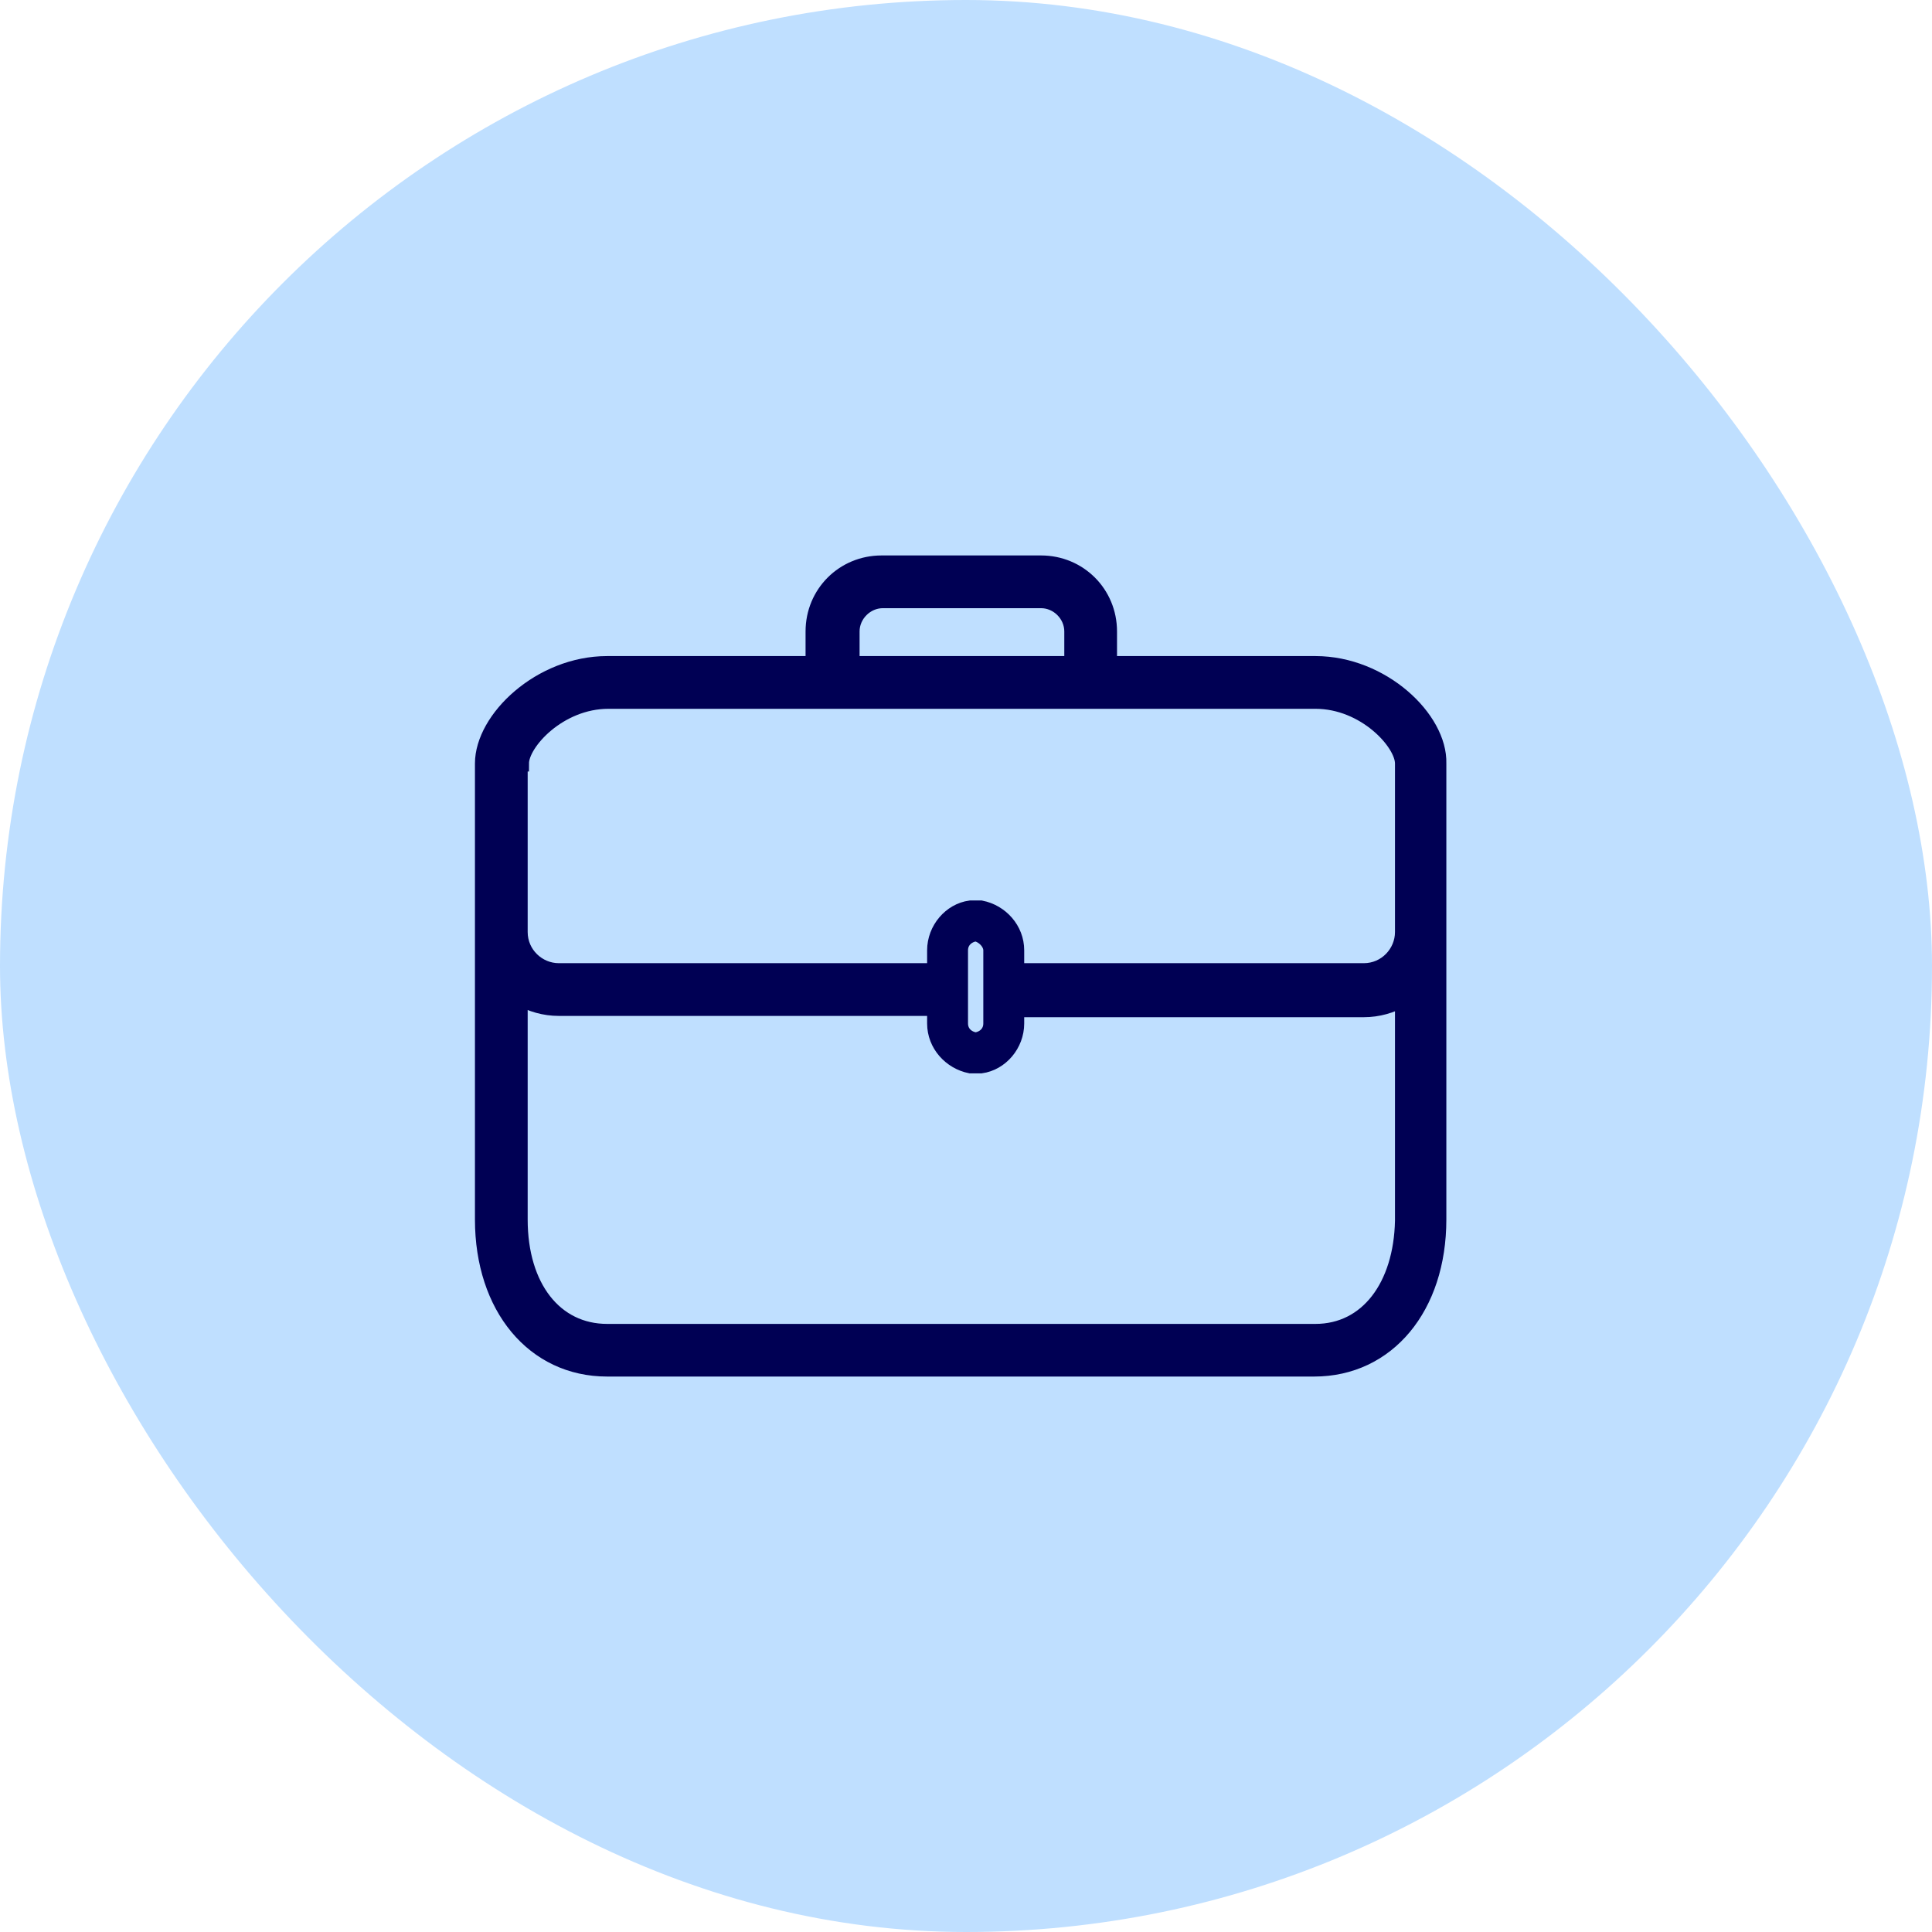 <svg width="24" height="24" viewBox="0 0 24 24" fill="none" xmlns="http://www.w3.org/2000/svg">
<rect width="24" height="24" rx="12" fill="#BFDFFF"/>
<path d="M16.341 8.25H13.776V7.844C13.776 7.373 13.403 7 12.932 7H10.951C10.48 7 10.107 7.373 10.107 7.844V8.25H7.542C6.714 8.25 6 8.932 6 9.484V9.906V11.578V15.149C6 16.237 6.633 17 7.542 17H16.325C17.234 17 17.867 16.237 17.867 15.149V11.578V9.906V9.484C17.883 8.932 17.169 8.25 16.341 8.25ZM10.578 7.844C10.578 7.633 10.757 7.455 10.967 7.455H12.932C13.143 7.455 13.321 7.633 13.321 7.844V8.25H10.578V7.844ZM6.471 9.484C6.471 9.224 6.942 8.705 7.558 8.705H16.341C16.958 8.705 17.429 9.224 17.429 9.484V9.906V11.578C17.429 11.838 17.218 12.065 16.942 12.065H12.623V11.805C12.623 11.546 12.429 11.334 12.185 11.286C12.169 11.286 12.153 11.286 12.136 11.286H12.104C12.088 11.286 12.071 11.286 12.055 11.286C11.812 11.318 11.617 11.546 11.617 11.805V12.065C11.601 12.065 11.601 12.065 11.584 12.065H6.942C6.682 12.065 6.455 11.854 6.455 11.578V9.906V9.484H6.471ZM12.315 11.805V12.714C12.315 12.828 12.234 12.909 12.12 12.925C12.007 12.909 11.925 12.828 11.925 12.714V11.805C11.925 11.692 12.007 11.61 12.12 11.594C12.217 11.61 12.315 11.708 12.315 11.805ZM16.341 16.546H7.542C6.893 16.546 6.455 15.993 6.455 15.149V12.39C6.601 12.471 6.763 12.52 6.942 12.52H11.584C11.601 12.52 11.601 12.52 11.617 12.52V12.714C11.617 12.974 11.812 13.185 12.055 13.234C12.071 13.234 12.088 13.234 12.104 13.234H12.136C12.153 13.234 12.169 13.234 12.185 13.234C12.429 13.201 12.623 12.974 12.623 12.714V12.536H16.942C17.12 12.536 17.282 12.487 17.429 12.406V15.166C17.412 15.977 16.99 16.546 16.341 16.546Z" fill="#000054" stroke="#000054" stroke-width="0.2"/>
</svg>

